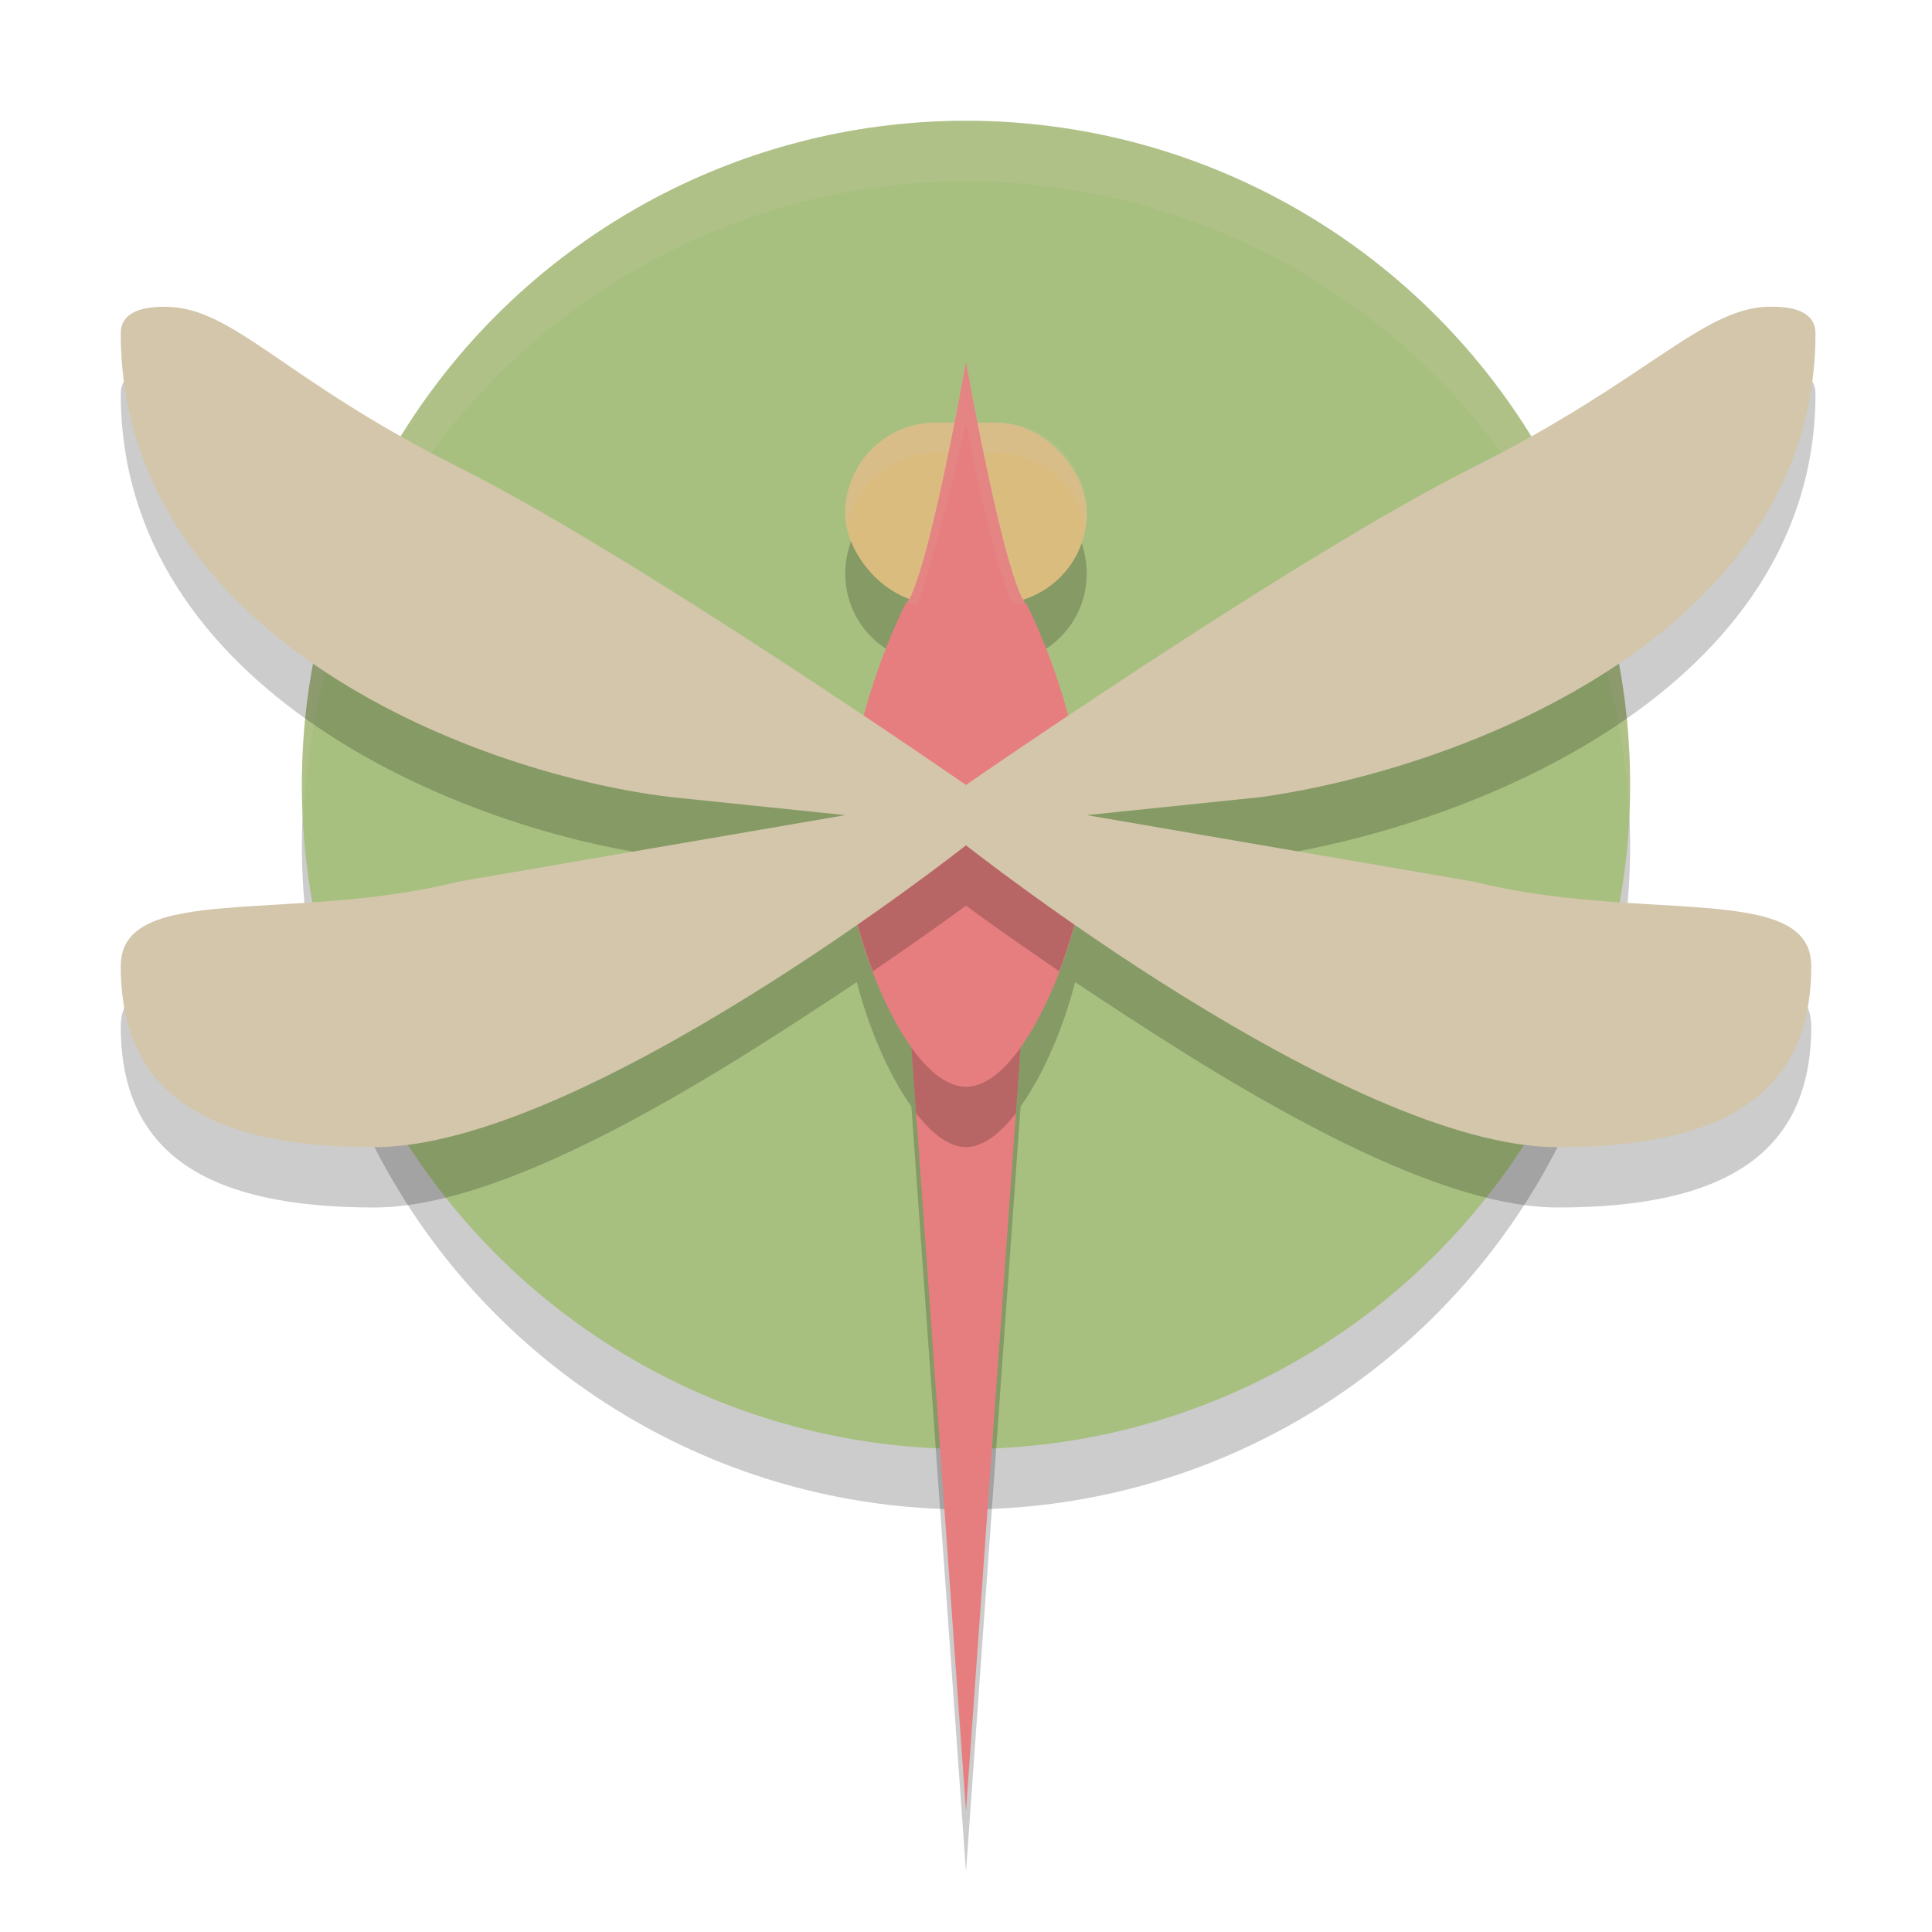 <svg width="32" height="32" version="1.1" xmlns="http://www.w3.org/2000/svg">
 <circle cx="16" cy="14" r="11" style="opacity:.2"/>
 <circle cx="16" cy="13" r="11" style="fill:#a7c080"/>
 <path d="M 16 2 A 11 11 0 0 0 5 13 A 11 11 0 0 0 5.021 13.586 A 11 11 0 0 1 16 3 A 11 11 0 0 1 26.979 13.414 A 11 11 0 0 0 27 13 A 11 11 0 0 0 16 2 z " style="fill:#d3c6aa;opacity:.2"/>
 <path d="M 29.291,6.08 C 28.182,6.109 27.288,7.296 24.4,8.74 22.282,9.799 19.414,11.702 17.678,12.875 17.384,11.793 17,11 17,11 17,11 16.977,10.958 16.959,10.922 17.562,10.728 18,10.17 18,9.5 18,8.669 17.331,8 16.5,8 H 16.273 C 16.185,7.53 16.106,7.136 16,6.5 15.894,7.136 15.815,7.53 15.727,8 H 15.5 C 14.669,8 14,8.669 14,9.5 c 0,0.67 0.438,1.228 1.041,1.422 C 15.023,10.958 15,11 15,11 15,11 14.616,11.793 14.322,12.875 12.586,11.702 9.718,9.799 7.6,8.74 4.712,7.296 3.886,6.111 2.777,6.082 2.273,6.069 2,6.21 2,6.52 2,11.42 7.635,13.772 11.1,14.199 L 14,14.5 7.6,15.6 C 4.8,16.3 2,15.6 2,17 c 0,2.087 1.399,3 4.199,3 2.311,0 5.859,-2.312 7.992,-3.734 0.194,0.748 0.521,1.524 0.904,2.062 L 16,31 16.904,18.328 c 0.383,-0.538 0.711,-1.314 0.904,-2.062 C 19.942,17.688 23.49,20 25.801,20 28.601,20 30,19.087 30,17 30,15.6 27.2,16.3 24.4,15.6 L 18,14.5 20.9,14.199 c 3.465,-0.495 9.17,-2.78 9.17,-7.68 0,-0.309 -0.275,-0.453 -0.779,-0.439 z" style="opacity:.2"/>
 <rect x="14" y="7" width="4" height="3" ry="1.5" style="fill:#dbbc7f"/>
 <path d="m15.5 7c-0.831 0-1.5 0.669-1.5 1.5 0 0.086 0.012 0.168 0.025 0.25 0.119-0.71 0.729-1.25 1.475-1.25h1c0.745 0 1.356 0.54 1.475 1.25 0.014-0.082 0.025-0.164 0.025-0.25 0-0.831-0.669-1.5-1.5-1.5h-1z" style="fill:#d3c6aa;opacity:.2"/>
 <path d="m15 16 1 14 1-14v-6s-0.266 0-1-4c-0.734 4-1 4-1 4z" style="fill:#e67e80"/>
 <path d="m16 6c-0.802 4-1 4-1 4v0.5s0.317-0.5 1-3.5c0.564 3 1 3.5 1 3.5v-0.5s-0.215 0-1-4z" style="fill:#d3c6aa;opacity:.1"/>
 <path d="m15 11v5l0.174 2.439c0.261 0.335 0.542 0.561 0.826 0.561s0.565-0.225 0.826-0.561l0.174-2.439v-5h-2z" style="opacity:.2"/>
 <path d="m15 10h2s1 1.9 1 4c0 1.361-1 4-2 4s-2-2.639-2-4c0-2.1 1-4 1-4z" style="fill:#e67e80"/>
 <path d="M 14.117 12.738 C 14.049 13.142 14 13.564 14 14 C 14 14.569 14.181 15.356 14.457 16.086 C 15.372 15.466 16 15 16 15 C 16 15 16.628 15.466 17.543 16.086 C 17.819 15.356 18 14.569 18 14 C 18 13.564 17.951 13.142 17.883 12.738 C 17.101 13.265 16 14 16 14 C 16 14 14.899 13.265 14.117 12.738 z " style="opacity:.2"/>
 <path d="m29.292 5.08c-1.109 0.029-2.004 1.216-4.892 2.66-2.899 1.45-8.4 5.261-8.4 5.261s-5.501-3.811-8.4-5.261c-2.888-1.444-3.713-2.629-4.822-2.658-0.504-0.013-0.778 0.13-0.778 0.439 0 4.9 5.635 7.253 9.1 7.68l2.9 0.3-6.4 1.1c-2.8 0.7-5.6 0-5.6 1.4 0 2.087 1.4 3 4.2 3 3.469 0 9.8-5 9.8-5s6.331 5 9.8 5c2.8 0 4.2-0.913 4.2-3 0-1.4-2.8-0.7-5.6-1.4l-6.4-1.1 2.9-0.3c3.465-0.495 9.17-2.78 9.17-7.68 0-0.309-0.274-0.453-0.778-0.44z" style="fill:#d3c6aa"/>
</svg>
